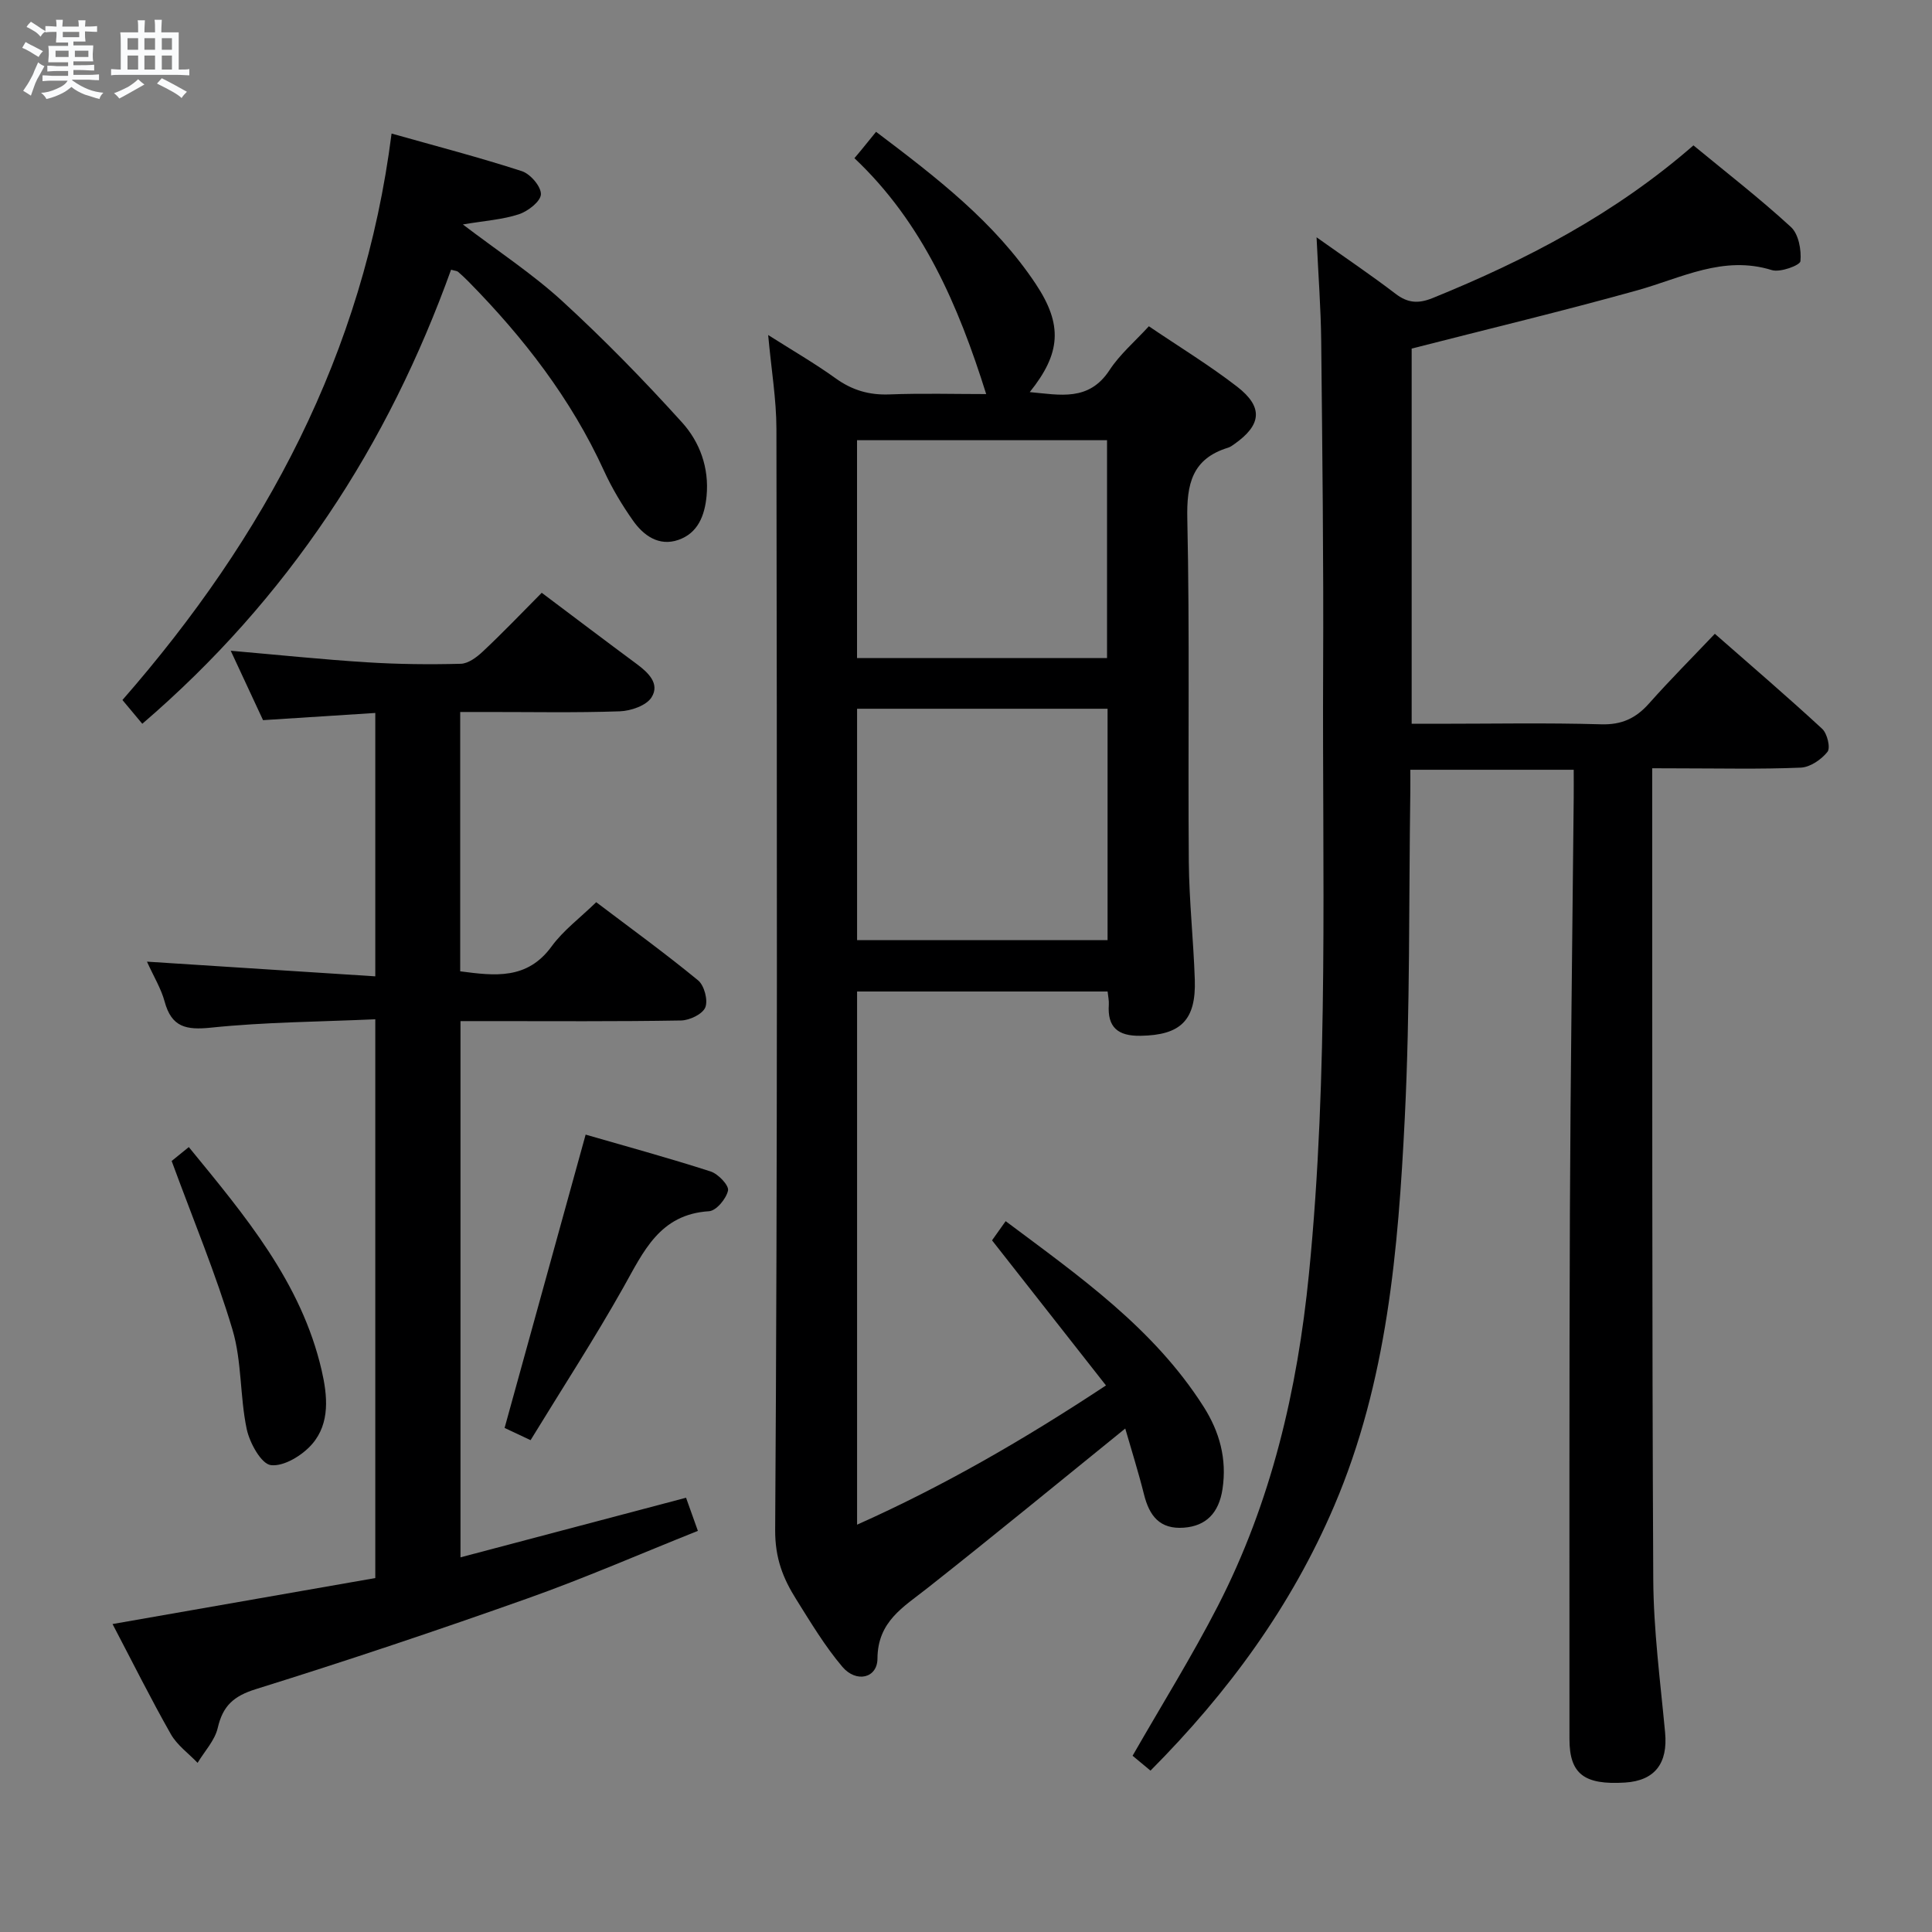 <svg enable-background="new 0 0 400 400" viewBox="0 0 400 400" xmlns="http://www.w3.org/2000/svg"><rect x="0" y="0" width="400" height="400" fill="#808080" stroke="none"/><path d="m6.8 9.5c.6.3 1.3.7 2.1 1.1-.4.4-.7.8-.9 1.2-.7-.4-1.3-.8-1.8-1.1s-1.1-.6-1.6-.8c.2-.4.5-.8.7-1.2.4.2.8.5 1.5.8zm.9 6.9c-.3.6-.5 1.1-.7 1.7s-.4 1.1-.6 1.7c-.6-.4-1.1-.7-1.6-1 .7-1 1.2-1.8 1.5-2.4.3-.5.6-1.1.8-1.7.3-.6.5-1.2.8-1.8.3.3.8.6 1.3.8-.7 1.3-1.2 2.2-1.5 2.7zm.1-11c.4.3 1 .7 1.7 1.1-.5.2-.8.6-1.1 1.1-.5-.6-1-1-1.4-1.2s-.9-.6-1.5-.8c.2-.4.5-.7.9-1.1.5.3.9.6 1.4.9zm10.5 13.1c1 .4 2 .6 3.1.7-.4.4-.7.8-.8 1.3-.9-.2-1.9-.6-3-.9-1-.4-2-.9-2.8-1.6-.5.4-1.1.9-1.9 1.3s-1.9.9-3.3 1.2c-.1-.3-.5-.8-1.1-1.3 1 0 2.1-.3 3.2-.8 1.2-.5 1.9-1 2.3-1.7h-3.2c-.4 0-1 0-2 .1v-1.2c1 0 1.7.1 2 .1h3.3v-1h-2.3c-.2 0-.9 0-2 .1v-1.2c1.2 0 1.9.1 2 .1h2.3v-.8h-4.1c0-.7.1-1.2.1-1.6 0-.5 0-1.1-.1-1.8h4.1v-.7h-2.5c0-.6.1-1.1.1-1.6v-.6h-.5c-.4 0-1 0-1.8.1v-1.3c1.2 0 1.9.1 2.1.1h.2c0-.3 0-.8-.1-1.4h1.4c0 .6-.1 1-.1 1.4h3.4c0-.4 0-.8-.1-1.3h1.5c0 .4-.1.9-.1 1.3.7 0 1.5 0 2.5-.1v1.2c-1 0-1.8-.1-2.5-.1v.6c0 .3 0 .8.1 1.5h-2.5v.8h4.1c0 .7-.1 1.3-.1 1.8s0 1 .1 1.5h-4.1v.8h1.4c.8 0 1.8 0 2.9-.1v1.2c-1 0-1.9-.1-2.8-.1h-1.5v1h3.2c.3 0 1 0 2.1-.1v1.2c-1.1 0-1.8-.1-2.1-.1h-3.4l-.1.1c1.4 1 2.4 1.5 3.4 1.9zm-4.1-6.7v-1.3h-2.7v1.3zm2.2-4.1v-1.1h-3.4v1.1zm1.9 4.1v-1.3h-2.8v1.3z" fill="#fafbfc"/><path d="m37 6.7v2.3 5.4c1 0 1.8 0 2.2-.1v1.3c-.6 0-1.5-.1-2.5-.1h-11.9c-.7 0-1.3 0-1.8.1v-1.3c.5 0 1.1.1 2 .1v-5.2c0-1 0-1.8-.1-2.5h3.7c0-1.3 0-2.1-.1-2.5h1.5c0 .4-.1 1.3-.1 2.5h2.2c0-1.2 0-2.1-.1-2.6h1.5c0 .4-.1 1.3-.1 2.6zm-12.3 13.7c-.3-.4-.7-.8-1.1-1.1 1.1-.4 2.1-.9 2.9-1.3.8-.5 1.5-1 2.1-1.6.4.4.9.8 1.3 1.1-2.5 1.4-4.2 2.4-5.2 2.9zm3.9-10.1v-2.4h-2.2v2.4zm0 4.1v-2.9h-2.2v2.9zm3.5-4.1v-2.4h-2.2v2.4zm0 4.1v-2.9h-2.2v2.9zm.4 2.9 1-1.1c.6.3 1.4.7 2.5 1.3s2 1.1 2.7 1.5c-.4.4-.8.8-1.1 1.3-.8-.8-2.5-1.7-5.1-3zm3.1-7v-2.4h-2.1v2.4zm0 4.1v-2.9h-2.1v2.9z" fill="#fafbfc"/><g fill="#000001"><path d="m342.07 159.06v3.88c.04 54.65-.06 109.3.22 163.95.05 10.6 1.46 21.21 2.45 31.8.6 6.37-2.1 9.98-8.3 10.37-8.48.53-11.5-1.8-11.5-9.01.01-36.32-.06-72.64.09-108.97.12-28.64.52-57.28.79-85.91.02-1.81 0-3.62 0-5.8-11.25 0-22.15 0-33.83 0 0 1.41.02 2.99 0 4.58-.32 22.47-.03 44.97-1.14 67.4-1.36 27.36-3.63 54.7-14.61 80.41-8.88 20.8-21.94 38.63-38.04 54.83-1.44-1.19-2.66-2.2-3.71-3.08 6.04-10.54 12.27-20.54 17.64-30.98 11.08-21.55 16.48-44.7 18.87-68.75 4.15-41.69 2.74-83.49 2.94-125.25.11-22.65-.17-45.31-.4-67.96-.07-6.73-.59-13.45-.96-21.44 6.17 4.38 11.36 7.87 16.32 11.67 2.55 1.96 4.75 2.11 7.71.91 19.37-7.86 37.72-17.42 54-31.61 6.79 5.6 13.74 10.98 20.18 16.9 1.6 1.47 2.19 4.75 1.97 7.08-.08.85-4.19 2.38-5.92 1.84-10.08-3.13-18.71 1.64-27.86 4.19-15.32 4.27-30.8 7.98-46.71 12.06v77.68h5.23c11.33 0 22.67-.22 33.99.11 4.28.13 7.21-1.25 9.94-4.33 4.29-4.83 8.86-9.41 13.61-14.41 7.64 6.7 15.06 13.06 22.23 19.68 1.04.96 1.75 3.93 1.09 4.76-1.27 1.6-3.59 3.19-5.54 3.27-8.32.35-16.66.15-24.99.15-1.64-.02-3.3-.02-5.76-.02z"/><path d="m228.98 286.84c-7.97-10.15-15.64-19.91-23.59-30.04.68-.96 1.61-2.26 2.82-3.97 15.23 11.4 30.61 22.13 40.95 38.36 3.35 5.25 4.88 10.86 3.95 17.08-.75 5.01-3.43 7.68-8.01 8.02-4.99.37-7.14-2.46-8.24-6.86-1.19-4.75-2.67-9.43-3.89-13.67-13.89 11.24-27.34 22.3-41.01 33.08-4.94 3.9-10.25 6.86-10.29 14.56-.02 4.06-4.39 5.09-7.28 1.68-3.62-4.28-6.55-9.18-9.54-13.95-2.73-4.35-4.39-8.49-4.36-14.38.5-75.99.37-151.98.26-227.98-.01-6.09-1.05-12.18-1.71-19.41 5.04 3.2 9.66 5.87 13.97 8.97 3.42 2.46 6.93 3.49 11.13 3.33 6.77-.26 13.55-.07 20.04-.07-5.78-18.42-13.16-35.52-27.28-48.84.63-.75 1.04-1.24 1.45-1.73.95-1.16 1.89-2.33 3.03-3.73 12.57 9.5 24.56 18.7 33.08 31.53 5.59 8.42 5.2 14.32-1.26 22.36 6.27.57 12.24 1.99 16.52-4.56 2.14-3.27 5.25-5.91 8.14-9.07 6.27 4.25 12.52 8.06 18.28 12.51 5.46 4.23 5.05 7.93-.59 11.89-.41.29-.83.6-1.29.74-7.45 2.29-8.6 7.51-8.44 14.74.51 23.65.12 47.32.31 70.99.07 8.14.97 16.27 1.24 24.41.28 8.45-2.96 11.49-11.23 11.62-4.66.08-6.9-1.73-6.57-6.48.05-.8-.14-1.61-.25-2.69-17.3 0-34.39 0-51.87 0v110.39c17.83-7.96 34.5-17.58 51.53-28.83zm.33-140.1c-17.67 0-34.74 0-51.86 0v47.9h51.86c0-16.03 0-31.76 0-47.9zm-51.87-55.6v45.1h51.76c0-15.22 0-30.09 0-45.1-17.36 0-34.34 0-51.76 0z"/><path d="m112.16 122.73c6.83 5.13 13.2 9.96 19.62 14.71 2.42 1.79 4.89 4.1 3.12 6.93-1.07 1.71-4.28 2.82-6.57 2.9-9.15.32-18.33.13-27.49.14-1.79 0-3.58 0-5.56 0v53.69c7.15.94 13.86 1.79 18.92-5.15 2.41-3.31 5.85-5.86 9.24-9.16 6.97 5.28 14.2 10.52 21.09 16.18 1.28 1.05 2.09 4.11 1.5 5.59-.56 1.4-3.25 2.69-5.03 2.72-13.33.23-26.66.13-40 .13-1.79 0-3.59 0-5.66 0v111.02c15.71-4.15 31.04-8.2 46.7-12.34.75 2.1 1.46 4.09 2.45 6.86-11.91 4.75-23.46 9.8-35.31 14-18.62 6.61-37.36 12.89-56.22 18.77-4.61 1.44-6.83 3.47-7.88 8.03-.6 2.59-2.73 4.83-4.17 7.23-1.88-1.97-4.25-3.66-5.55-5.96-4.17-7.35-7.94-14.92-12.06-22.78 18.38-3.22 36.3-6.35 54.4-9.52 0-38.65 0-76.71 0-115.69-11.5.52-22.8.57-33.99 1.73-5.2.54-8.19-.09-9.63-5.41-.72-2.66-2.23-5.11-3.65-8.25 16.07 1.03 31.49 2.02 47.27 3.04 0-18.78 0-36.51 0-54.53-7.84.5-15.41.99-23.24 1.49-2.17-4.66-4.32-9.27-6.69-14.37 9.76.85 18.95 1.81 28.17 2.39 6.47.41 12.97.48 19.45.31 1.55-.04 3.31-1.35 4.55-2.52 4.11-3.85 8.01-7.93 12.22-12.18z"/><path d="m29.46 149.85c-1.48-1.76-2.62-3.13-4.11-4.92 29.5-33.75 49.93-71.73 55.72-117.28 9.32 2.63 18.24 4.95 26.98 7.79 1.76.57 4 3.19 3.94 4.79-.06 1.48-2.68 3.51-4.56 4.13-3.38 1.11-7.05 1.34-11.6 2.11 7.35 5.6 14.42 10.23 20.57 15.86 8.67 7.95 16.92 16.4 24.81 25.13 3.67 4.06 5.63 9.38 5.08 15.23-.39 4.08-1.8 7.69-5.84 9.09-4.01 1.39-7.21-.88-9.41-4.02-2.28-3.24-4.35-6.7-6-10.31-6.81-14.88-16.63-27.55-28.02-39.13-.7-.71-1.43-1.4-2.19-2.05-.22-.19-.6-.19-1.44-.43-6.46 17.92-14.8 35-25.49 50.85-10.74 15.95-23.38 30.23-38.44 43.16z"/><path d="m109.85 298.17c-2.71-1.27-4.19-1.97-5.38-2.53 5.6-20.27 11.13-40.28 16.78-60.73 8.19 2.37 17.1 4.8 25.88 7.63 1.56.5 3.82 2.88 3.6 3.94-.35 1.69-2.44 4.2-3.93 4.29-10.24.64-13.56 8.35-17.74 15.78-6 10.66-12.68 20.94-19.21 31.62z"/><path d="m35.54 240.37c.61-.5 1.87-1.51 3.55-2.88 11.59 14.17 23.28 27.96 27.5 46.2 1.2 5.2 1.8 10.92-1.95 15.27-2.02 2.35-5.86 4.7-8.55 4.38-2-.24-4.4-4.6-5.01-7.46-1.43-6.78-.99-14.03-2.95-20.6-3.44-11.53-8.11-22.7-12.59-34.91z"/></g></svg>